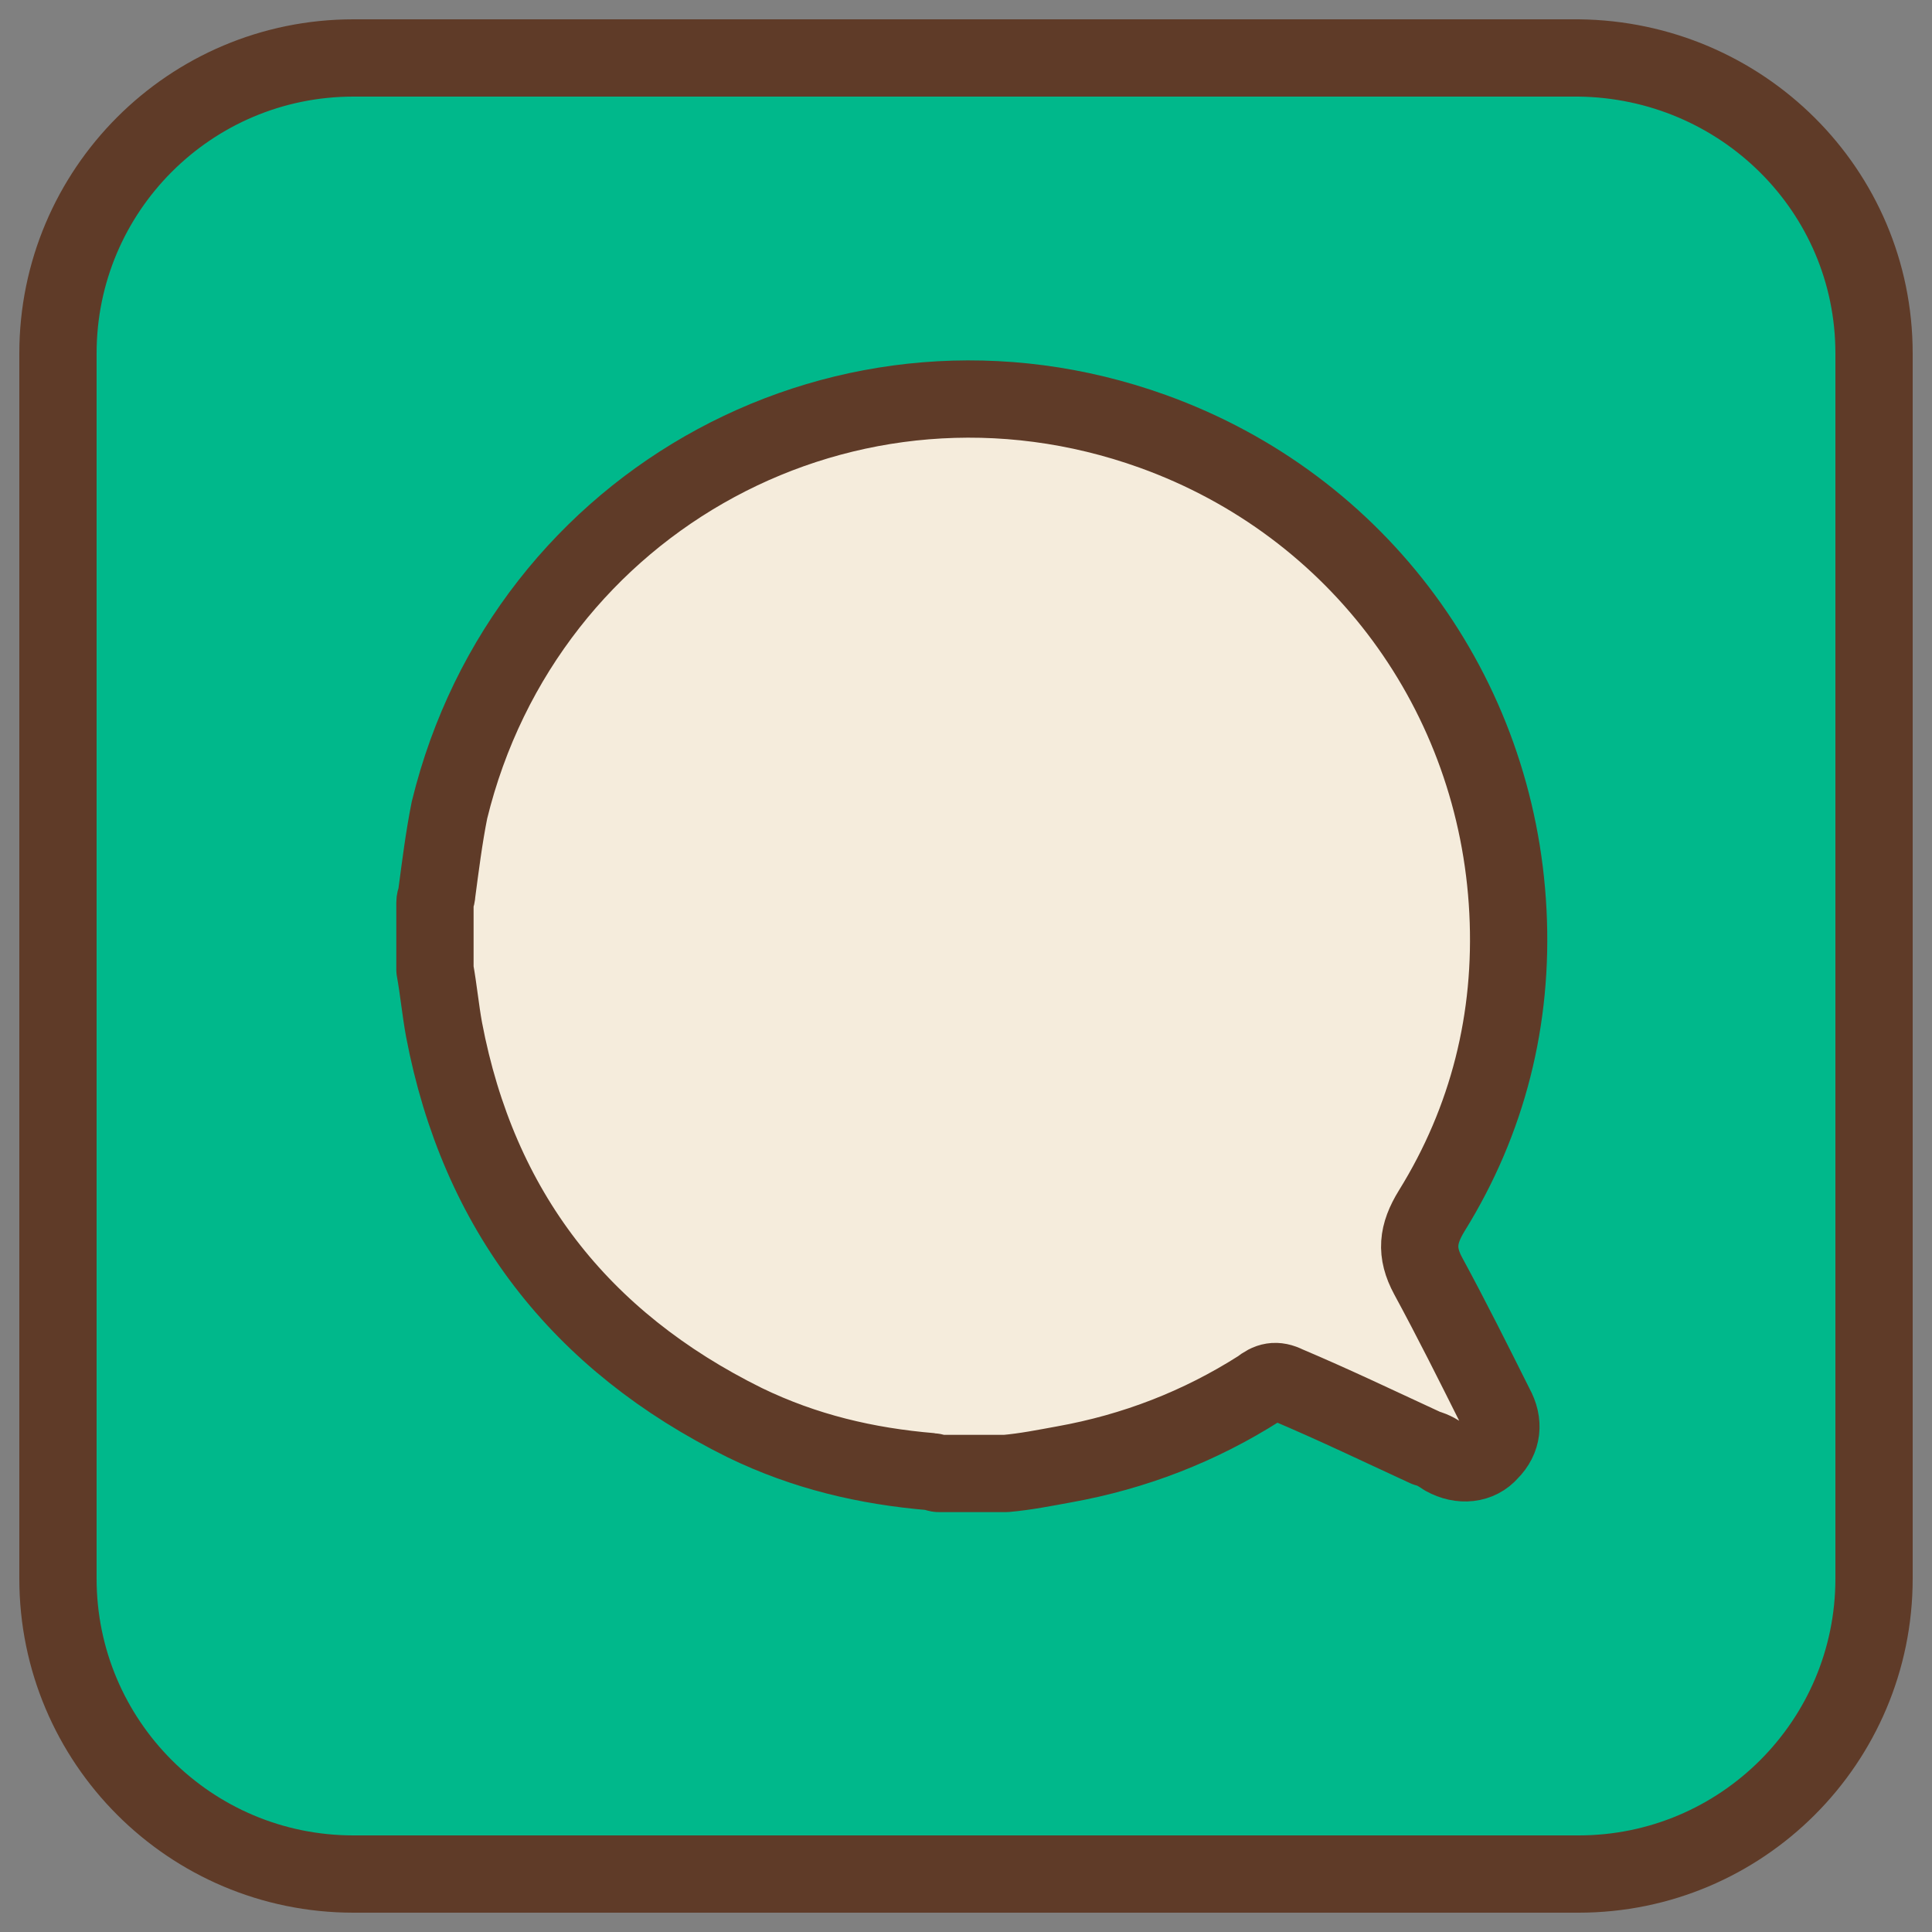 <svg width="100" height="100" viewBox="0 0 100 100" fill="none" xmlns="http://www.w3.org/2000/svg">
<rect x="0" y="0" width="100" height="100" fill="#808080" stroke="none"/>
<path d="M97 18.291V81.709C97 90.152 90.152 97 81.709 97H18.291C9.848 97 3 90.152 3 81.709V18.291C3 9.848 9.848 3 18.291 3H81.709C90.152 3.094 97 9.848 97 18.291Z" fill="#00B88B" stroke="#5F3B28" stroke-width="4" stroke-miterlimit="10" stroke-linecap="round" stroke-linejoin="round"/>
<path d="M52.064 76.267C50.938 76.267 49.719 76.267 48.593 76.267C48.499 76.267 48.311 76.174 48.218 76.174C44.84 75.892 41.651 75.142 38.555 73.641C30.018 69.419 24.764 62.665 22.982 53.283C22.794 52.252 22.701 51.219 22.513 50.188C22.513 49.062 22.513 47.842 22.513 46.717C22.513 46.529 22.607 46.435 22.607 46.248C22.794 44.84 22.982 43.339 23.264 41.932C27.204 25.796 43.996 16.697 59.663 22.325C70.357 26.172 77.487 35.928 78.05 47.186C78.331 52.721 77.018 57.974 74.11 62.665C73.359 63.884 73.266 64.822 73.922 66.042C75.142 68.293 76.267 70.545 77.393 72.796C77.862 73.641 77.769 74.485 77.112 75.142C76.549 75.798 75.611 75.892 74.766 75.423C74.485 75.236 74.204 75.048 73.828 74.954C71.389 73.828 69.044 72.703 66.605 71.671C66.042 71.389 65.667 71.483 65.198 71.858C62.102 73.828 58.725 75.142 55.066 75.798C54.034 75.986 53.096 76.174 52.064 76.267Z" fill="#F5ECDC" stroke="#5F3B28" stroke-width="4" stroke-miterlimit="10" stroke-linecap="round" stroke-linejoin="round"/>
</svg>
